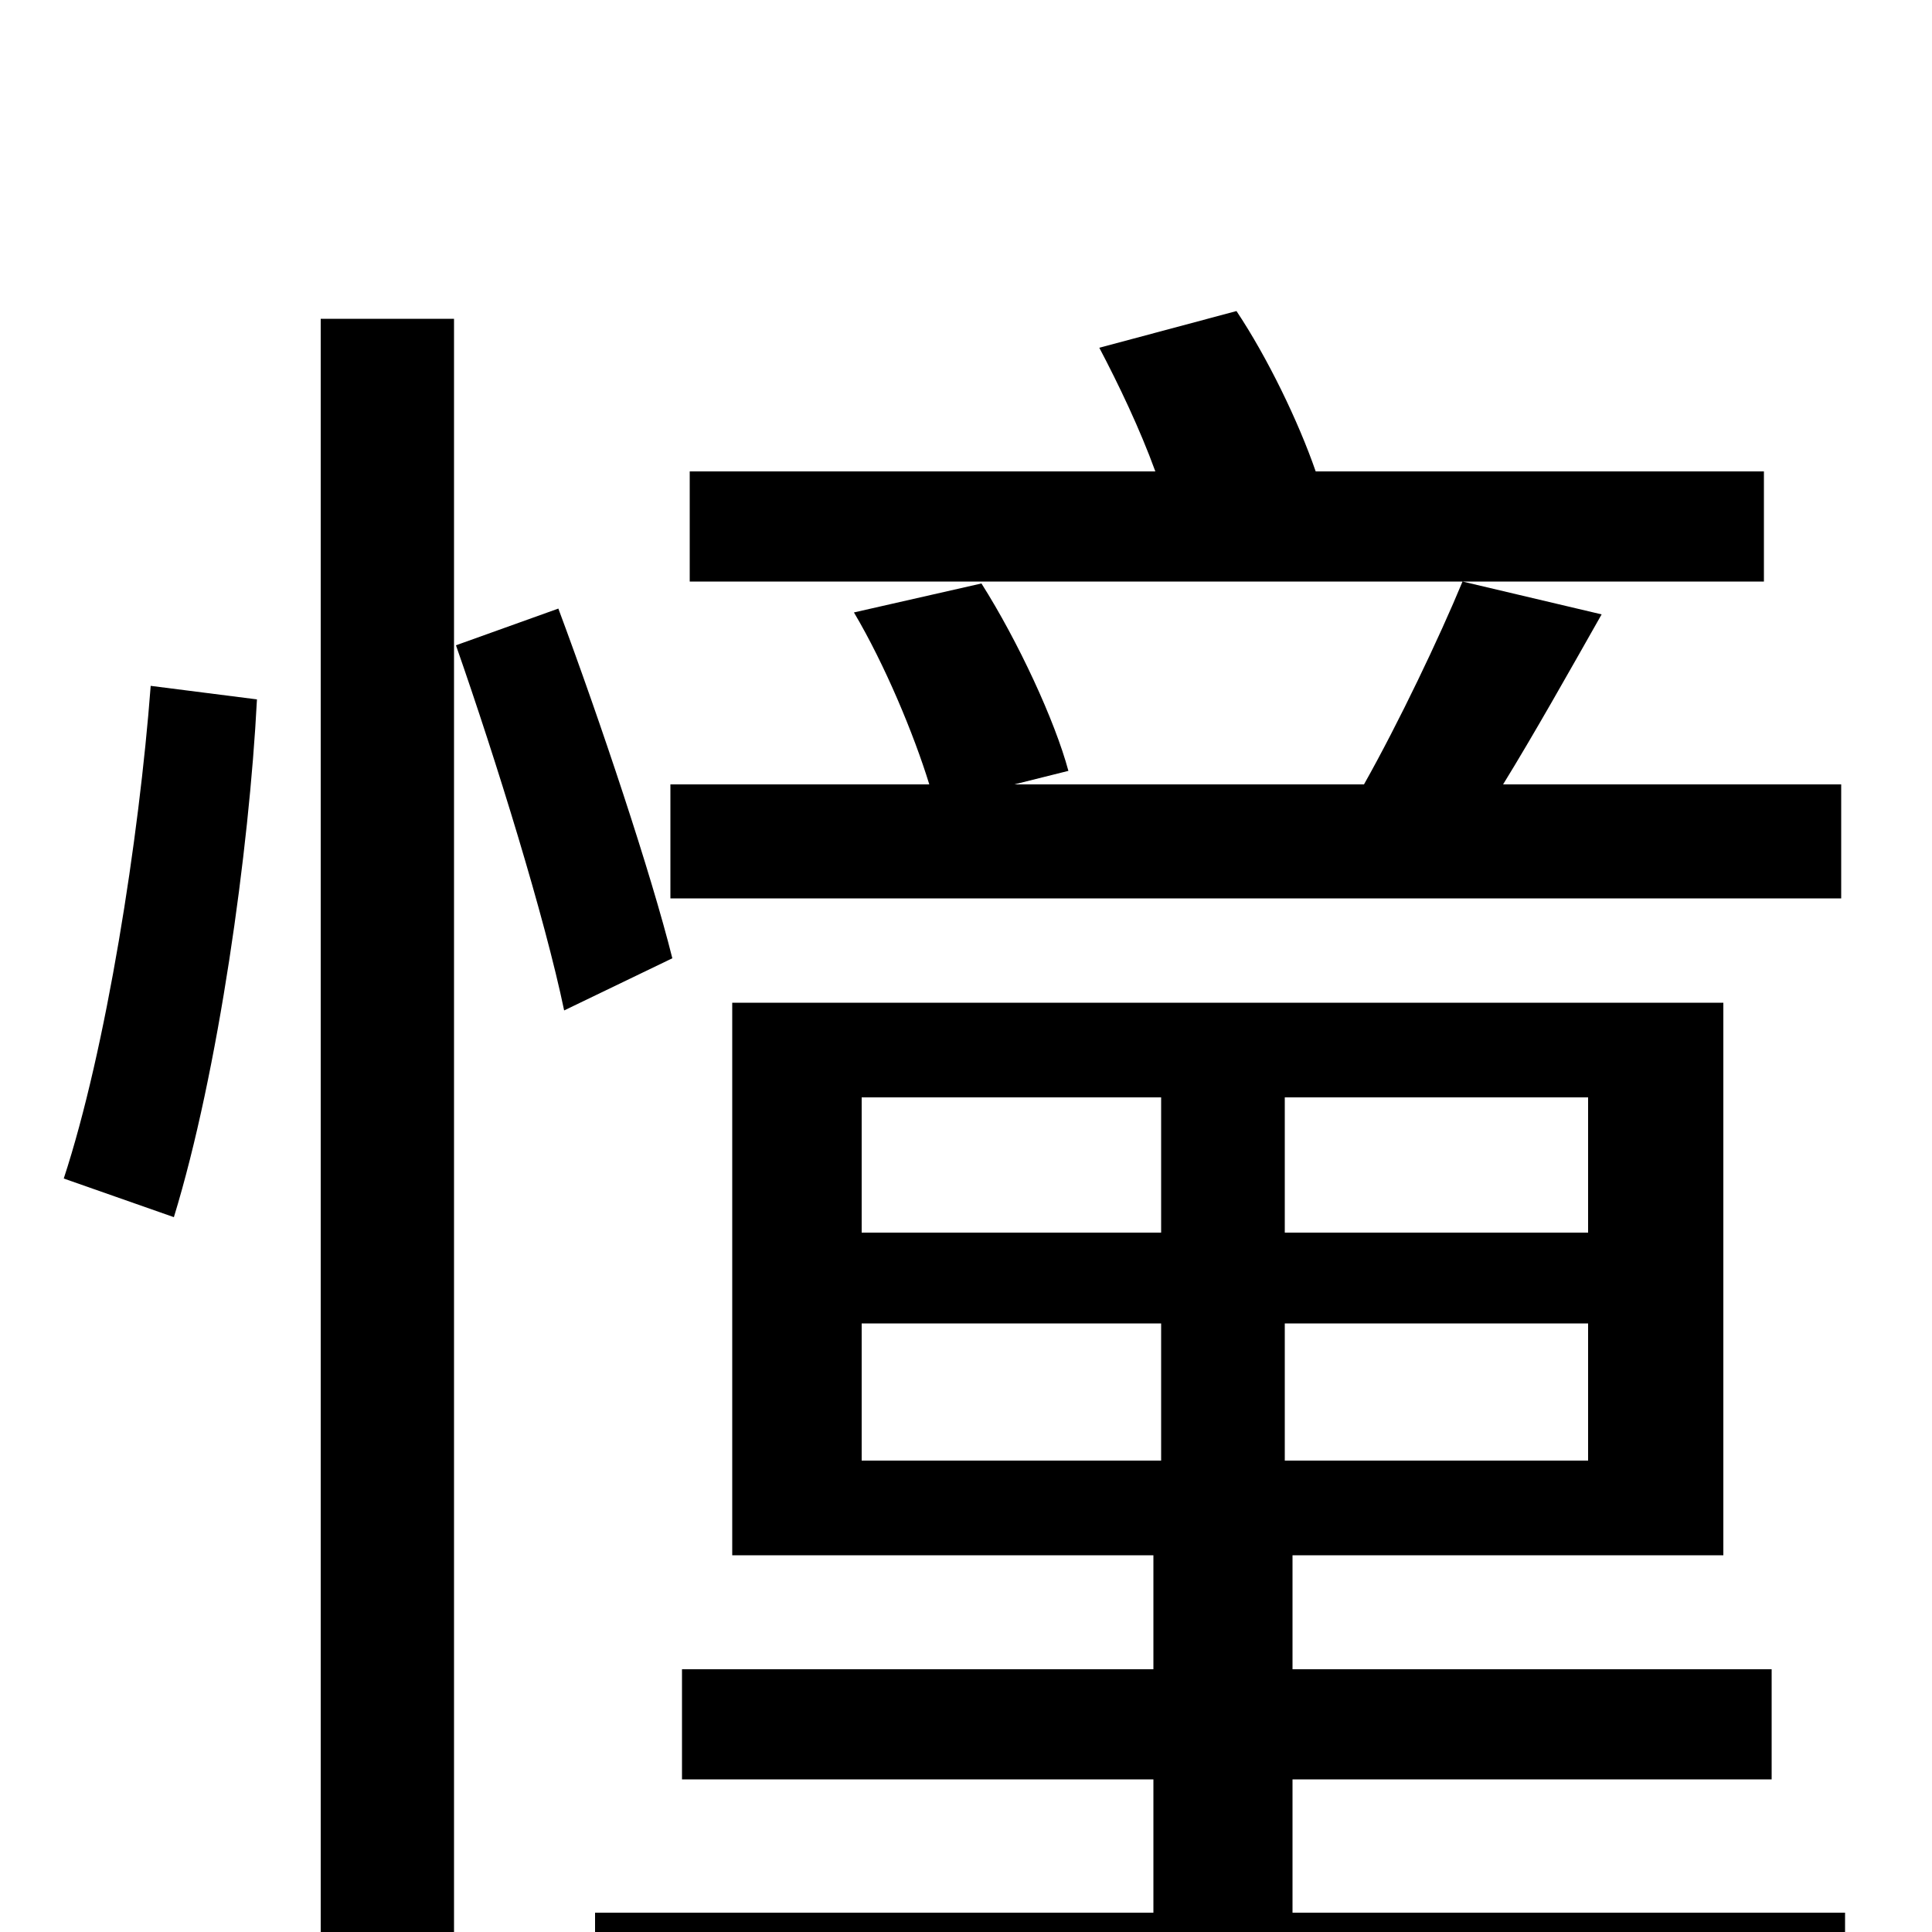 <svg xmlns="http://www.w3.org/2000/svg" viewBox="0 -1000 1000 1000">
	<path fill="#000000" d="M913 -756H681C672 -782 656 -815 640 -839L569 -820C579 -801 590 -778 598 -756H357V-699H913ZM953 -594H778C794 -620 812 -652 829 -682L757 -699C745 -670 724 -626 706 -594H525L553 -601C546 -627 527 -668 508 -698L442 -683C458 -656 473 -620 481 -594H347V-535H953ZM90 -370C113 -445 129 -560 133 -638L78 -645C72 -566 55 -457 33 -390ZM166 75H235V-835H166ZM236 -666C257 -606 282 -525 292 -477L348 -504C337 -548 311 -626 289 -685ZM446 -315H601V-244H446ZM446 -432H601V-362H446ZM822 -362H665V-432H822ZM822 -244H665V-315H822ZM669 -10V-79H917V-136H669V-195H892V-481H379V-195H597V-136H353V-79H597V-10H308V50H955V-10Z"/>
</svg>